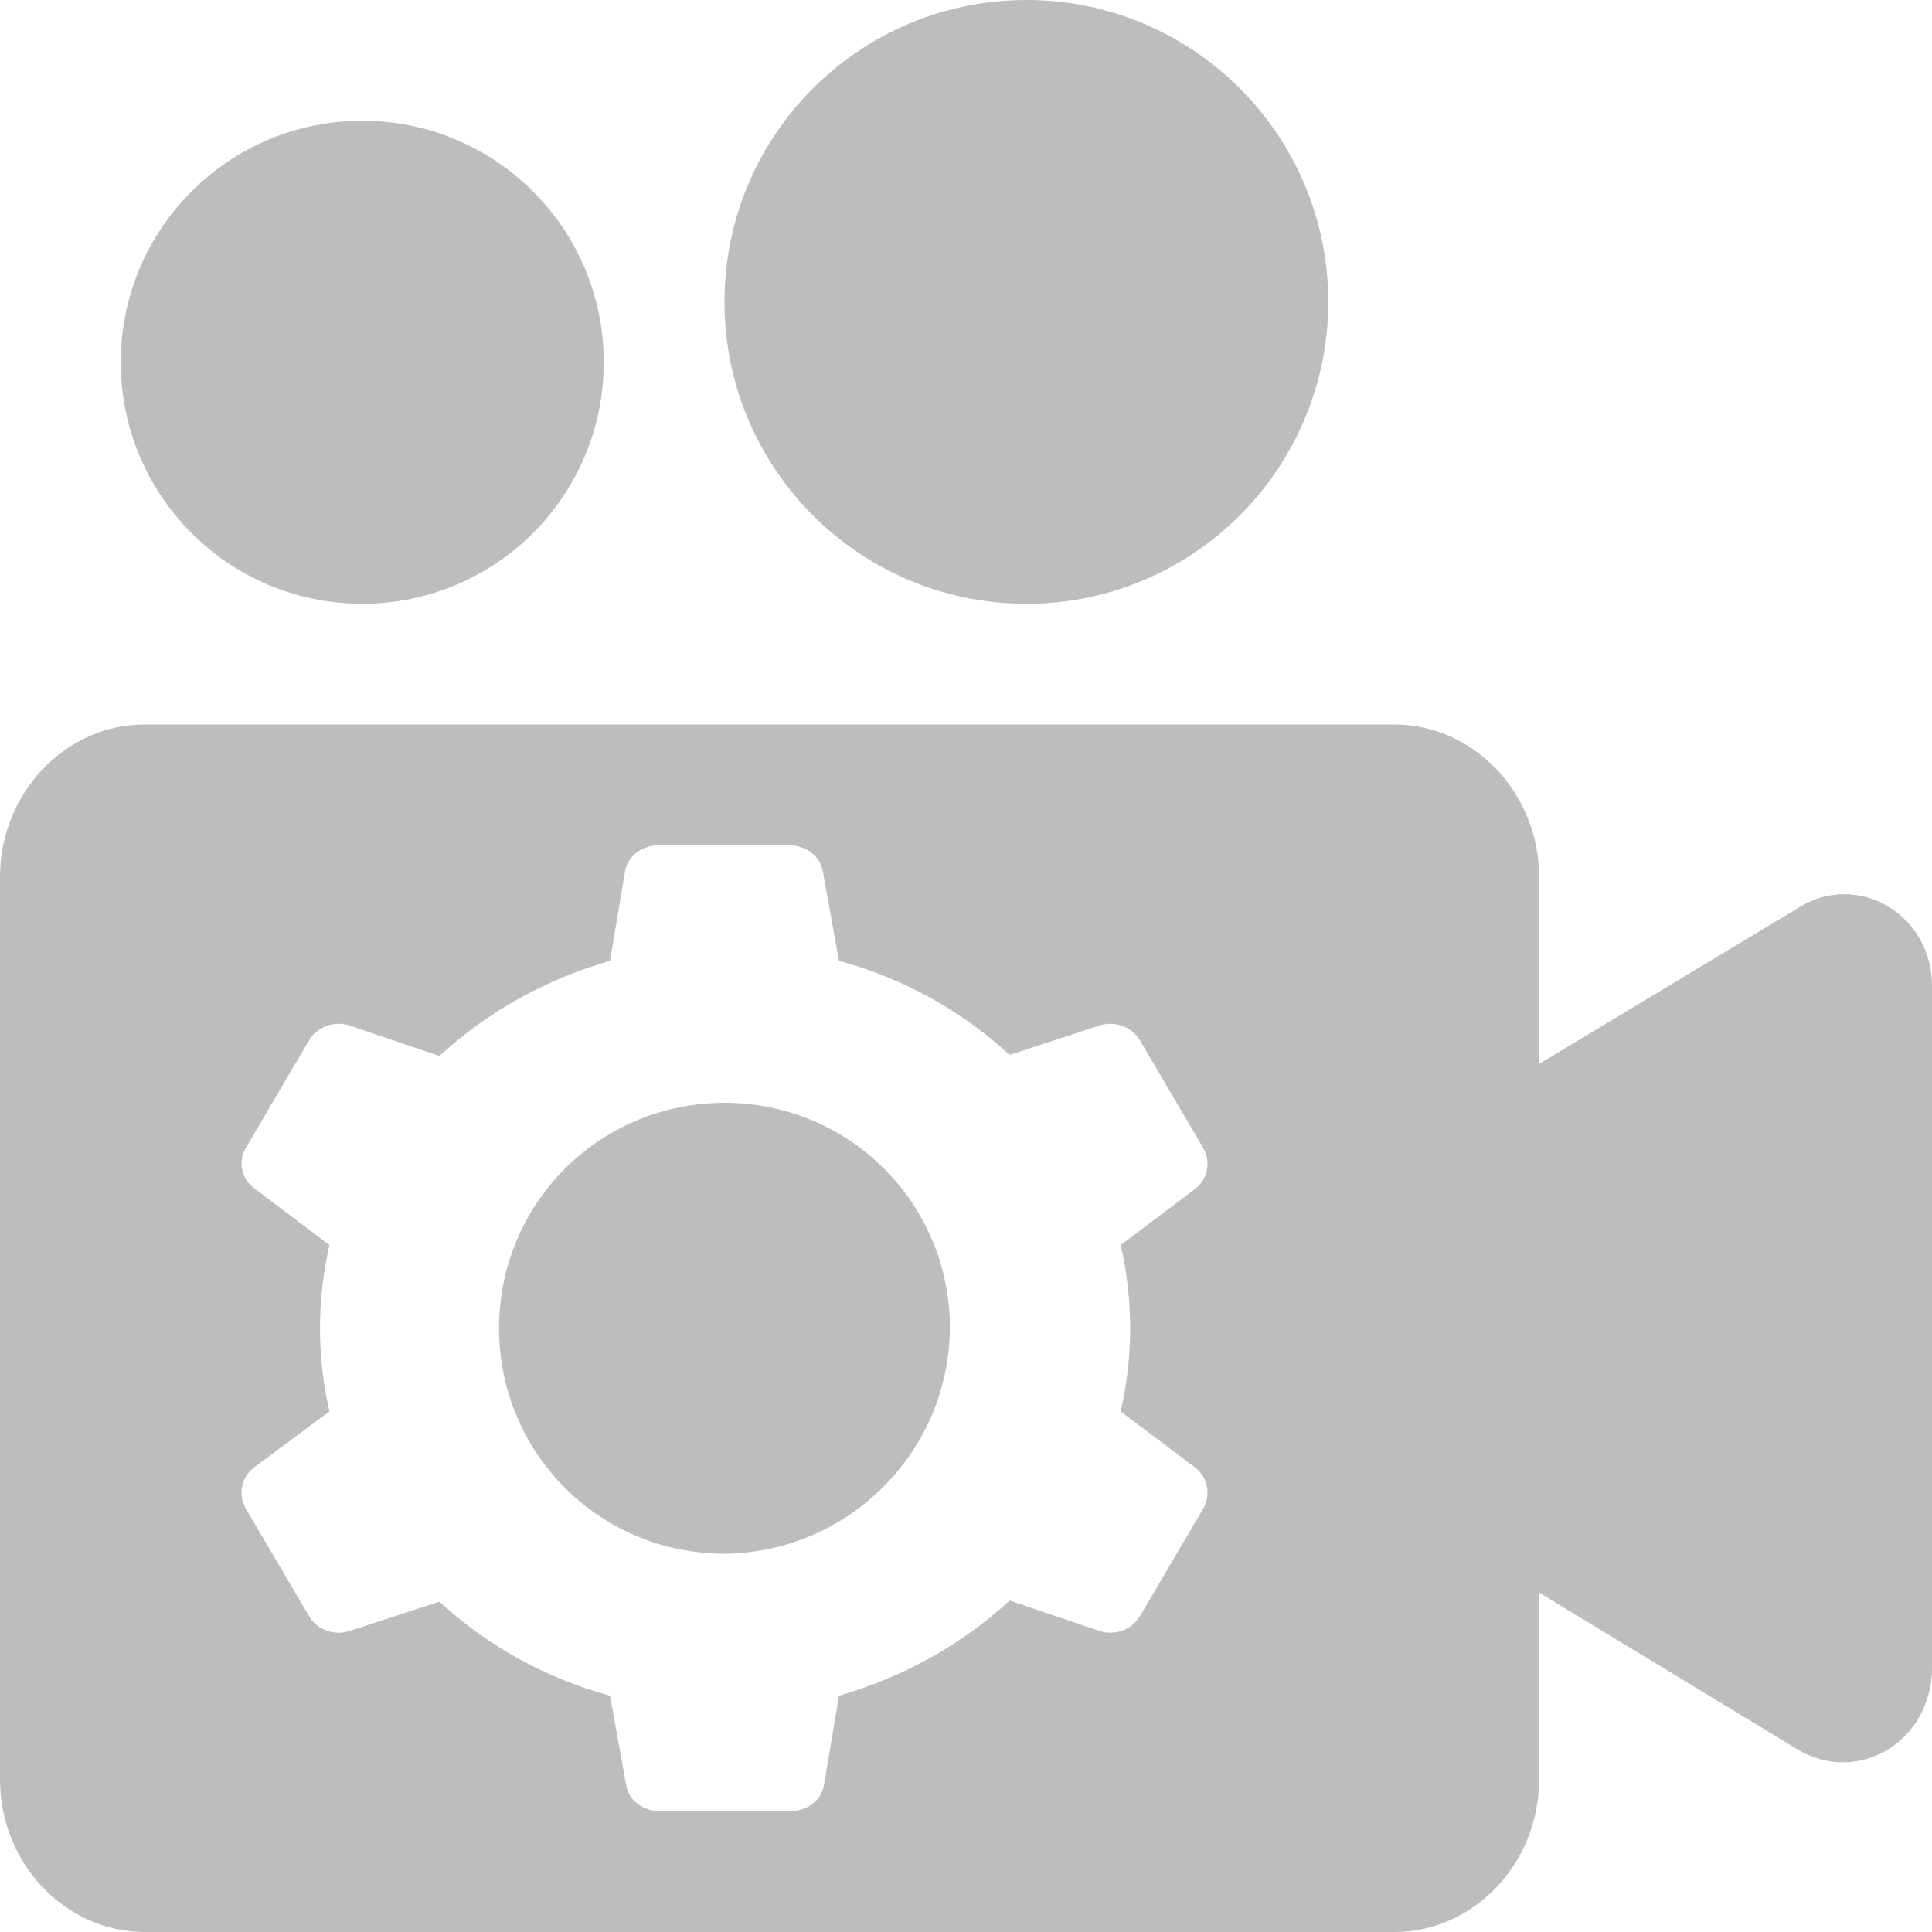 <svg width="16" height="16" viewBox="0 0 16 16" fill="none" xmlns="http://www.w3.org/2000/svg">
<path d="M3 5C4.105 5 5 4.105 5 3C5 1.895 4.105 1 3 1C1.895 1 1 1.895 1 3C1 4.105 1.895 5 3 5Z" fill="#BDBDBD"/>
<path d="M8.5 5C9.881 5 11 3.881 11 2.5C11 1.119 9.881 0 8.5 0C7.119 0 6 1.119 6 2.5C6 3.881 7.119 5 8.5 5Z" fill="#BDBDBD"/>
<path fill-rule="evenodd" clip-rule="evenodd" d="M12.746 8.811L14.904 7.512C15.393 7.21 16.017 7.584 16 8.189V13.811C16 14.416 15.393 14.79 14.887 14.488L12.746 13.189V14.737C12.746 15.431 12.206 16 11.549 16H1.197C0.54 16 0 15.431 0 14.737V7.263C0 6.569 0.54 6 1.197 6H11.549C12.206 6 12.746 6.569 12.746 7.263V8.811ZM9.964 9.506L9.443 8.62C9.376 8.503 9.234 8.45 9.101 8.494L8.361 8.736C7.963 8.369 7.479 8.101 6.948 7.957L6.816 7.224C6.797 7.089 6.673 7 6.531 7H5.459C5.317 7 5.194 7.089 5.175 7.224L5.052 7.957C4.521 8.11 4.037 8.378 3.639 8.745L2.899 8.494C2.766 8.45 2.624 8.503 2.557 8.62L2.036 9.506C1.969 9.622 1.998 9.765 2.112 9.846L2.728 10.311C2.624 10.767 2.624 11.233 2.728 11.689L2.102 12.154C1.998 12.235 1.969 12.378 2.036 12.494L2.557 13.38C2.624 13.497 2.766 13.55 2.899 13.506L3.639 13.264C4.037 13.631 4.521 13.899 5.052 14.043L5.184 14.776C5.203 14.911 5.327 15 5.469 15H6.541C6.683 15 6.806 14.911 6.825 14.776L6.948 14.043C7.479 13.89 7.963 13.622 8.361 13.255L9.101 13.506C9.234 13.55 9.376 13.497 9.443 13.38L9.964 12.494C10.031 12.378 10.002 12.235 9.898 12.154L9.281 11.689C9.386 11.233 9.386 10.767 9.281 10.311L9.898 9.846C10.002 9.765 10.031 9.622 9.964 9.506ZM6 12.867C4.965 12.867 4.133 12.035 4.133 11C4.133 9.965 4.965 9.133 6 9.133C7.035 9.133 7.867 9.965 7.867 11C7.857 12.026 7.026 12.857 6 12.867Z" fill="#BDBDBD"/>
</svg>
